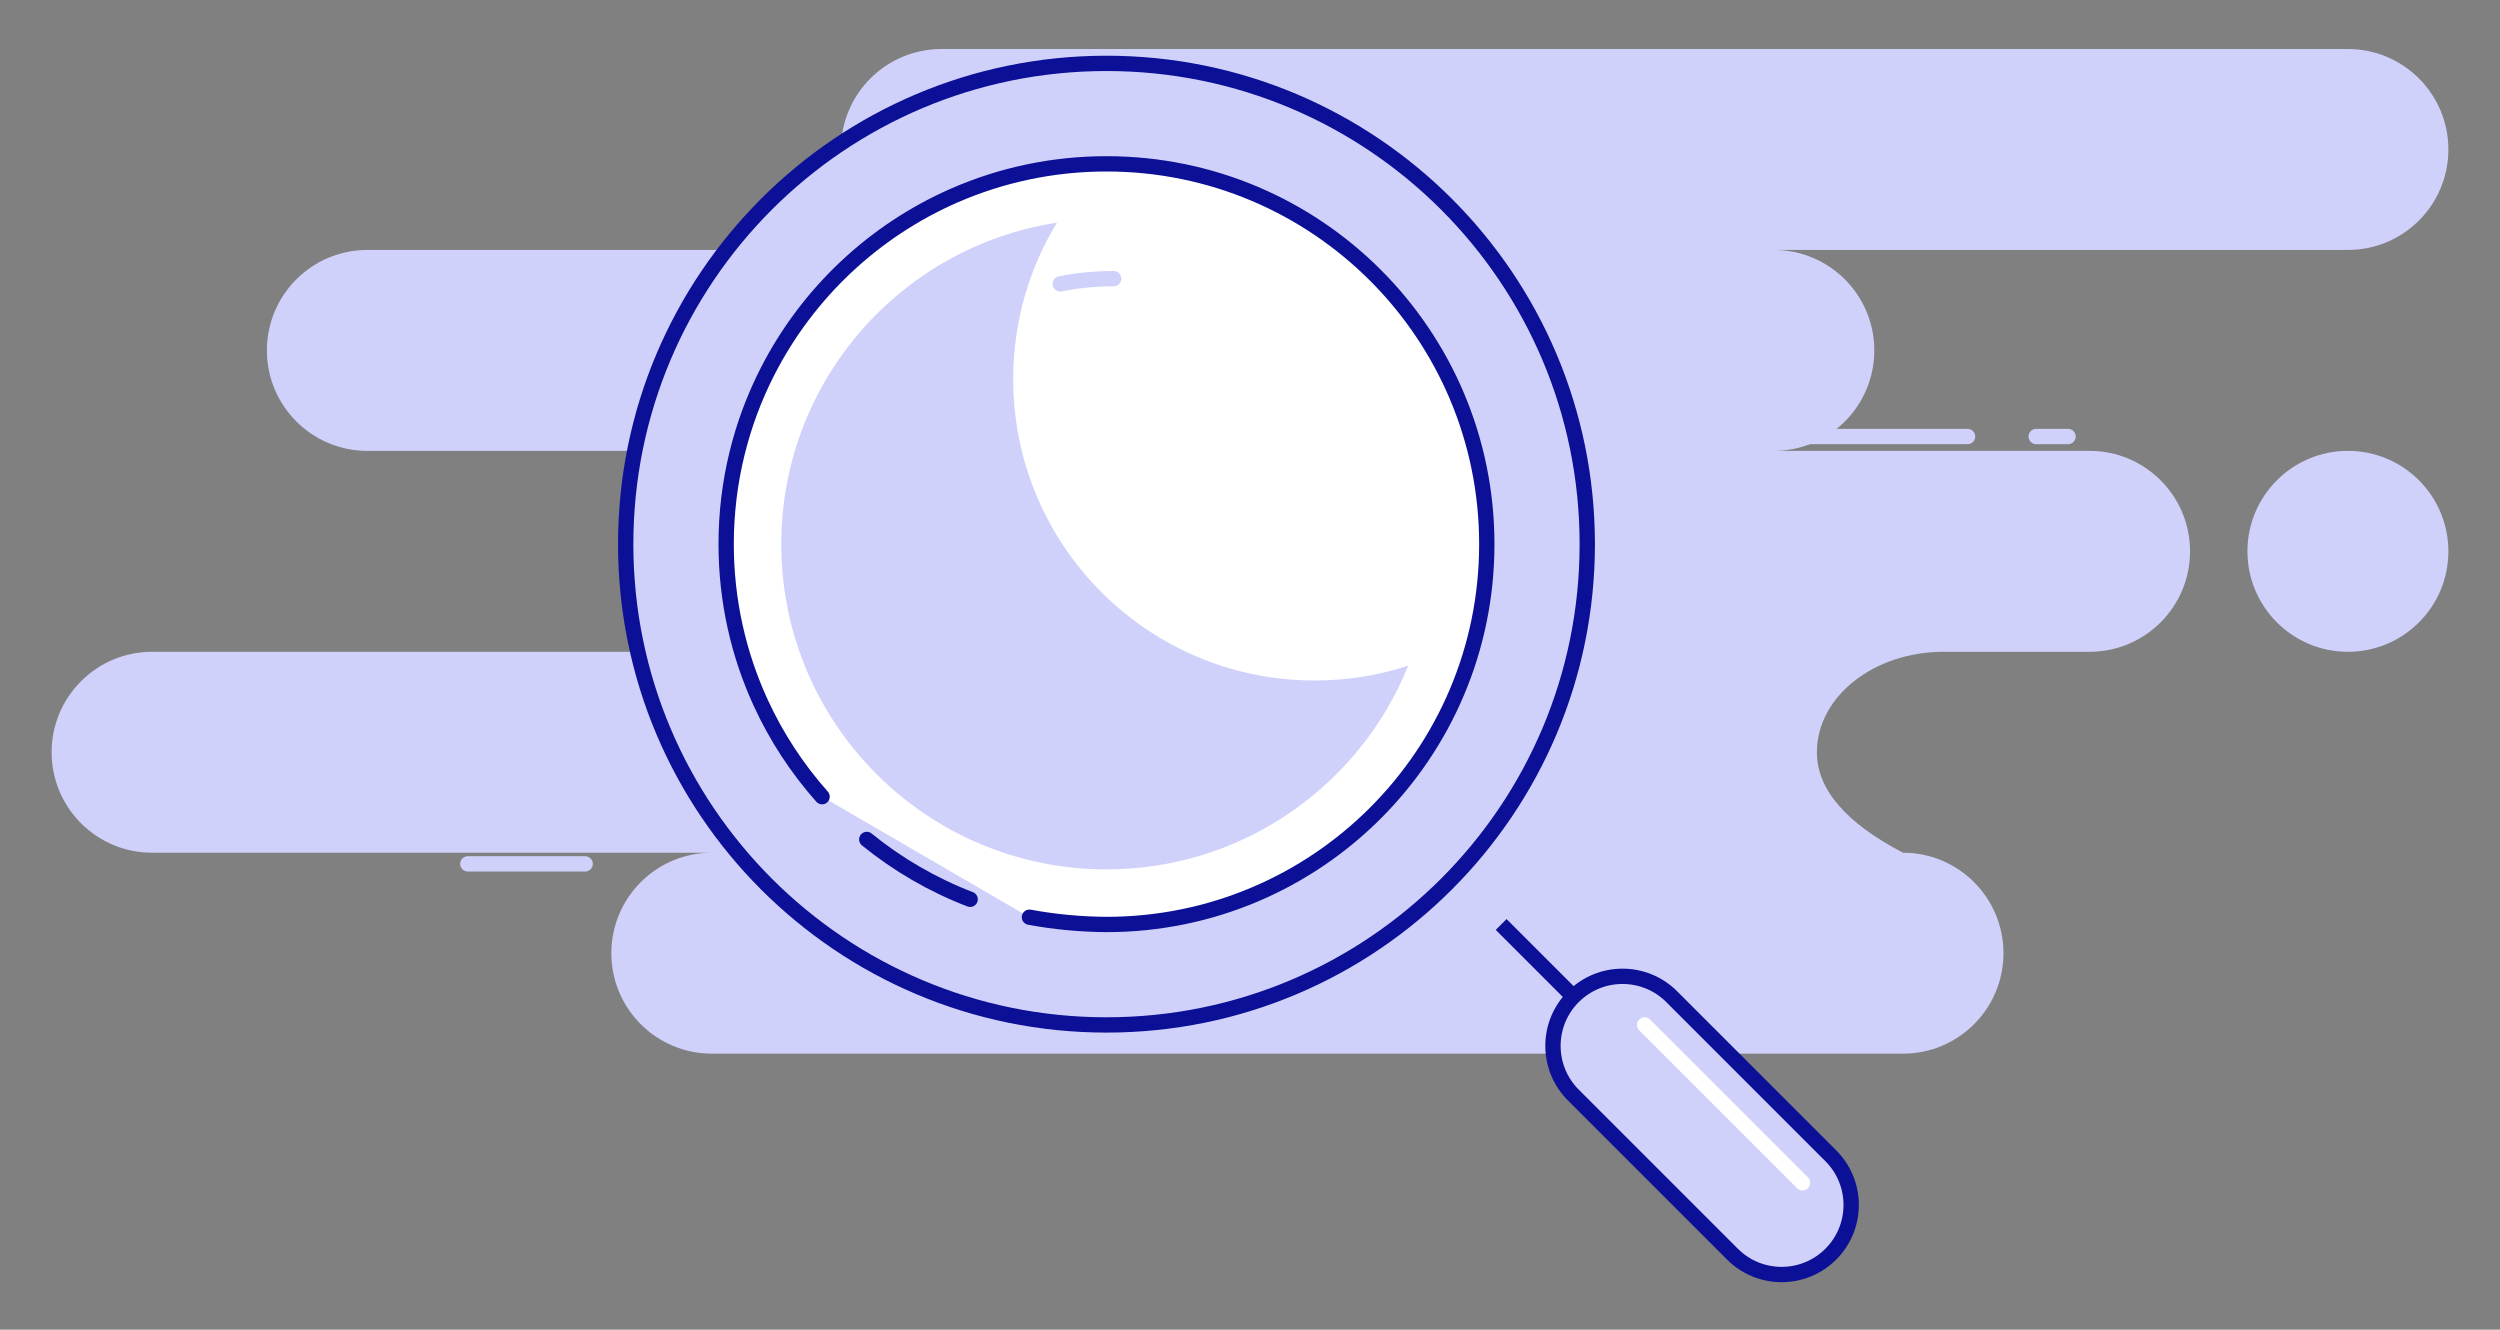 <svg width="408" height="217" viewBox="0 0 408 217" fill="none" xmlns="http://www.w3.org/2000/svg">
<rect x="0" y="0" width="408" height="217" fill="#808080" stroke="none"/>
<path d="M95.5 140.984H76.35M84.548 120.426H44.319H84.548ZM30.677 120.426H20.79H30.677Z" stroke="#D0D1FB" stroke-width="2.5" stroke-linecap="round" stroke-linejoin="round"/>
<path d="M306.298 89.456H287.148M321.11 71.24H280.881H321.11ZM337.506 71.24H332.303H337.506Z" stroke="#D0D1FB" stroke-width="2.5" stroke-linecap="round" stroke-linejoin="round"/>
<path fill-rule="evenodd" clip-rule="evenodd" d="M383.179 8C392.234 8 399.575 15.341 399.575 24.395C399.575 33.45 392.234 40.791 383.179 40.791H289.491C298.546 40.791 305.886 48.132 305.886 57.187C305.886 66.242 298.546 73.582 289.491 73.582H341.019C350.074 73.582 357.415 80.922 357.415 89.978C357.415 99.032 350.074 106.373 341.019 106.373H317.19C305.773 106.373 296.517 113.714 296.517 122.769C296.517 128.805 301.202 134.27 310.571 139.164C319.626 139.164 326.966 146.505 326.966 155.56C326.966 164.615 319.626 171.955 310.571 171.955H116.167C107.112 171.955 99.771 164.615 99.771 155.56C99.771 146.505 107.112 139.164 116.167 139.164H24.82C15.765 139.164 8.425 131.824 8.425 122.769C8.425 113.714 15.765 106.373 24.82 106.373H118.509C127.564 106.373 134.904 99.032 134.904 89.978C134.904 80.922 127.564 73.582 118.509 73.582H59.953C50.899 73.582 43.558 66.242 43.558 57.187C43.558 48.132 50.899 40.791 59.953 40.791H153.642C144.587 40.791 137.247 33.45 137.247 24.395C137.247 15.341 144.587 8 153.642 8H383.179ZM383.179 73.582C392.234 73.582 399.575 80.922 399.575 89.978C399.575 99.032 392.234 106.373 383.179 106.373C374.124 106.373 366.784 99.032 366.784 89.978C366.784 80.922 374.124 73.582 383.179 73.582Z" fill="#D0D1FB"/>
<path d="M180.577 167.27C223.912 167.27 259.042 132.141 259.042 88.806C259.042 45.471 223.912 10.342 180.577 10.342C137.243 10.342 102.113 45.471 102.113 88.806C102.113 132.141 137.243 167.27 180.577 167.27Z" fill="#D0D1FB" stroke="#0C1096" stroke-width="2.5"/>
<path fill-rule="evenodd" clip-rule="evenodd" d="M168.005 149.69C172.124 150.451 176.315 150.846 180.577 150.876C214.857 150.876 242.646 123.087 242.646 88.807C242.646 54.527 214.857 26.738 180.577 26.738C171.772 26.738 163.394 28.572 155.806 31.879C142.619 37.625 131.816 47.818 125.292 60.564C120.955 69.036 118.509 78.636 118.509 88.807C118.509 98.035 120.523 106.793 124.135 114.665C126.714 120.285 130.108 125.454 134.165 130.02" fill="white"/>
<path d="M168.005 149.69C172.124 150.451 176.315 150.846 180.577 150.876C214.857 150.876 242.646 123.087 242.646 88.807C242.646 54.527 214.857 26.738 180.577 26.738C171.772 26.738 163.394 28.572 155.806 31.879C142.619 37.625 131.816 47.818 125.292 60.564C120.955 69.036 118.509 78.636 118.509 88.807C118.509 98.035 120.523 106.793 124.135 114.665C126.714 120.285 130.108 125.454 134.165 130.02" stroke="#0C1096" stroke-width="2.5" stroke-linecap="round"/>
<path d="M141.457 136.996C146.488 141.086 152.173 144.403 158.329 146.768" stroke="#0C1096" stroke-width="2.5" stroke-linecap="round"/>
<path d="M244.988 150.875L259.042 164.928" stroke="#0C1096" stroke-width="2.5"/>
<path fill-rule="evenodd" clip-rule="evenodd" d="M256.769 162.659C252.336 167.092 252.336 174.28 256.769 178.713L282.733 204.677C287.166 209.11 294.354 209.11 298.787 204.677C303.22 200.244 303.22 193.056 298.787 188.623L272.823 162.659C268.39 158.226 261.202 158.226 256.769 162.659Z" fill="#D0D1FB" stroke="#0C1096" stroke-width="2.5"/>
<path d="M268.41 167.27L294.175 193.034" stroke="white" stroke-width="2.5" stroke-linecap="round"/>
<path fill-rule="evenodd" clip-rule="evenodd" d="M165.355 61.871C165.355 89.036 187.376 111.058 214.541 111.058C219.878 111.058 225.016 110.208 229.827 108.636C221.973 128.126 202.883 141.883 180.579 141.883C151.266 141.883 127.503 118.12 127.503 88.807C127.503 62.245 147.014 40.24 172.487 36.344C167.961 43.788 165.355 52.525 165.355 61.871Z" fill="#D0D1FB"/>
<path d="M181.748 45.475C178.766 45.475 175.852 45.768 173.033 46.328M164.521 48.932C148.498 55.665 137.246 71.507 137.246 89.977" stroke="#D0D1FB" stroke-width="2.5" stroke-linecap="round"/>
</svg>
